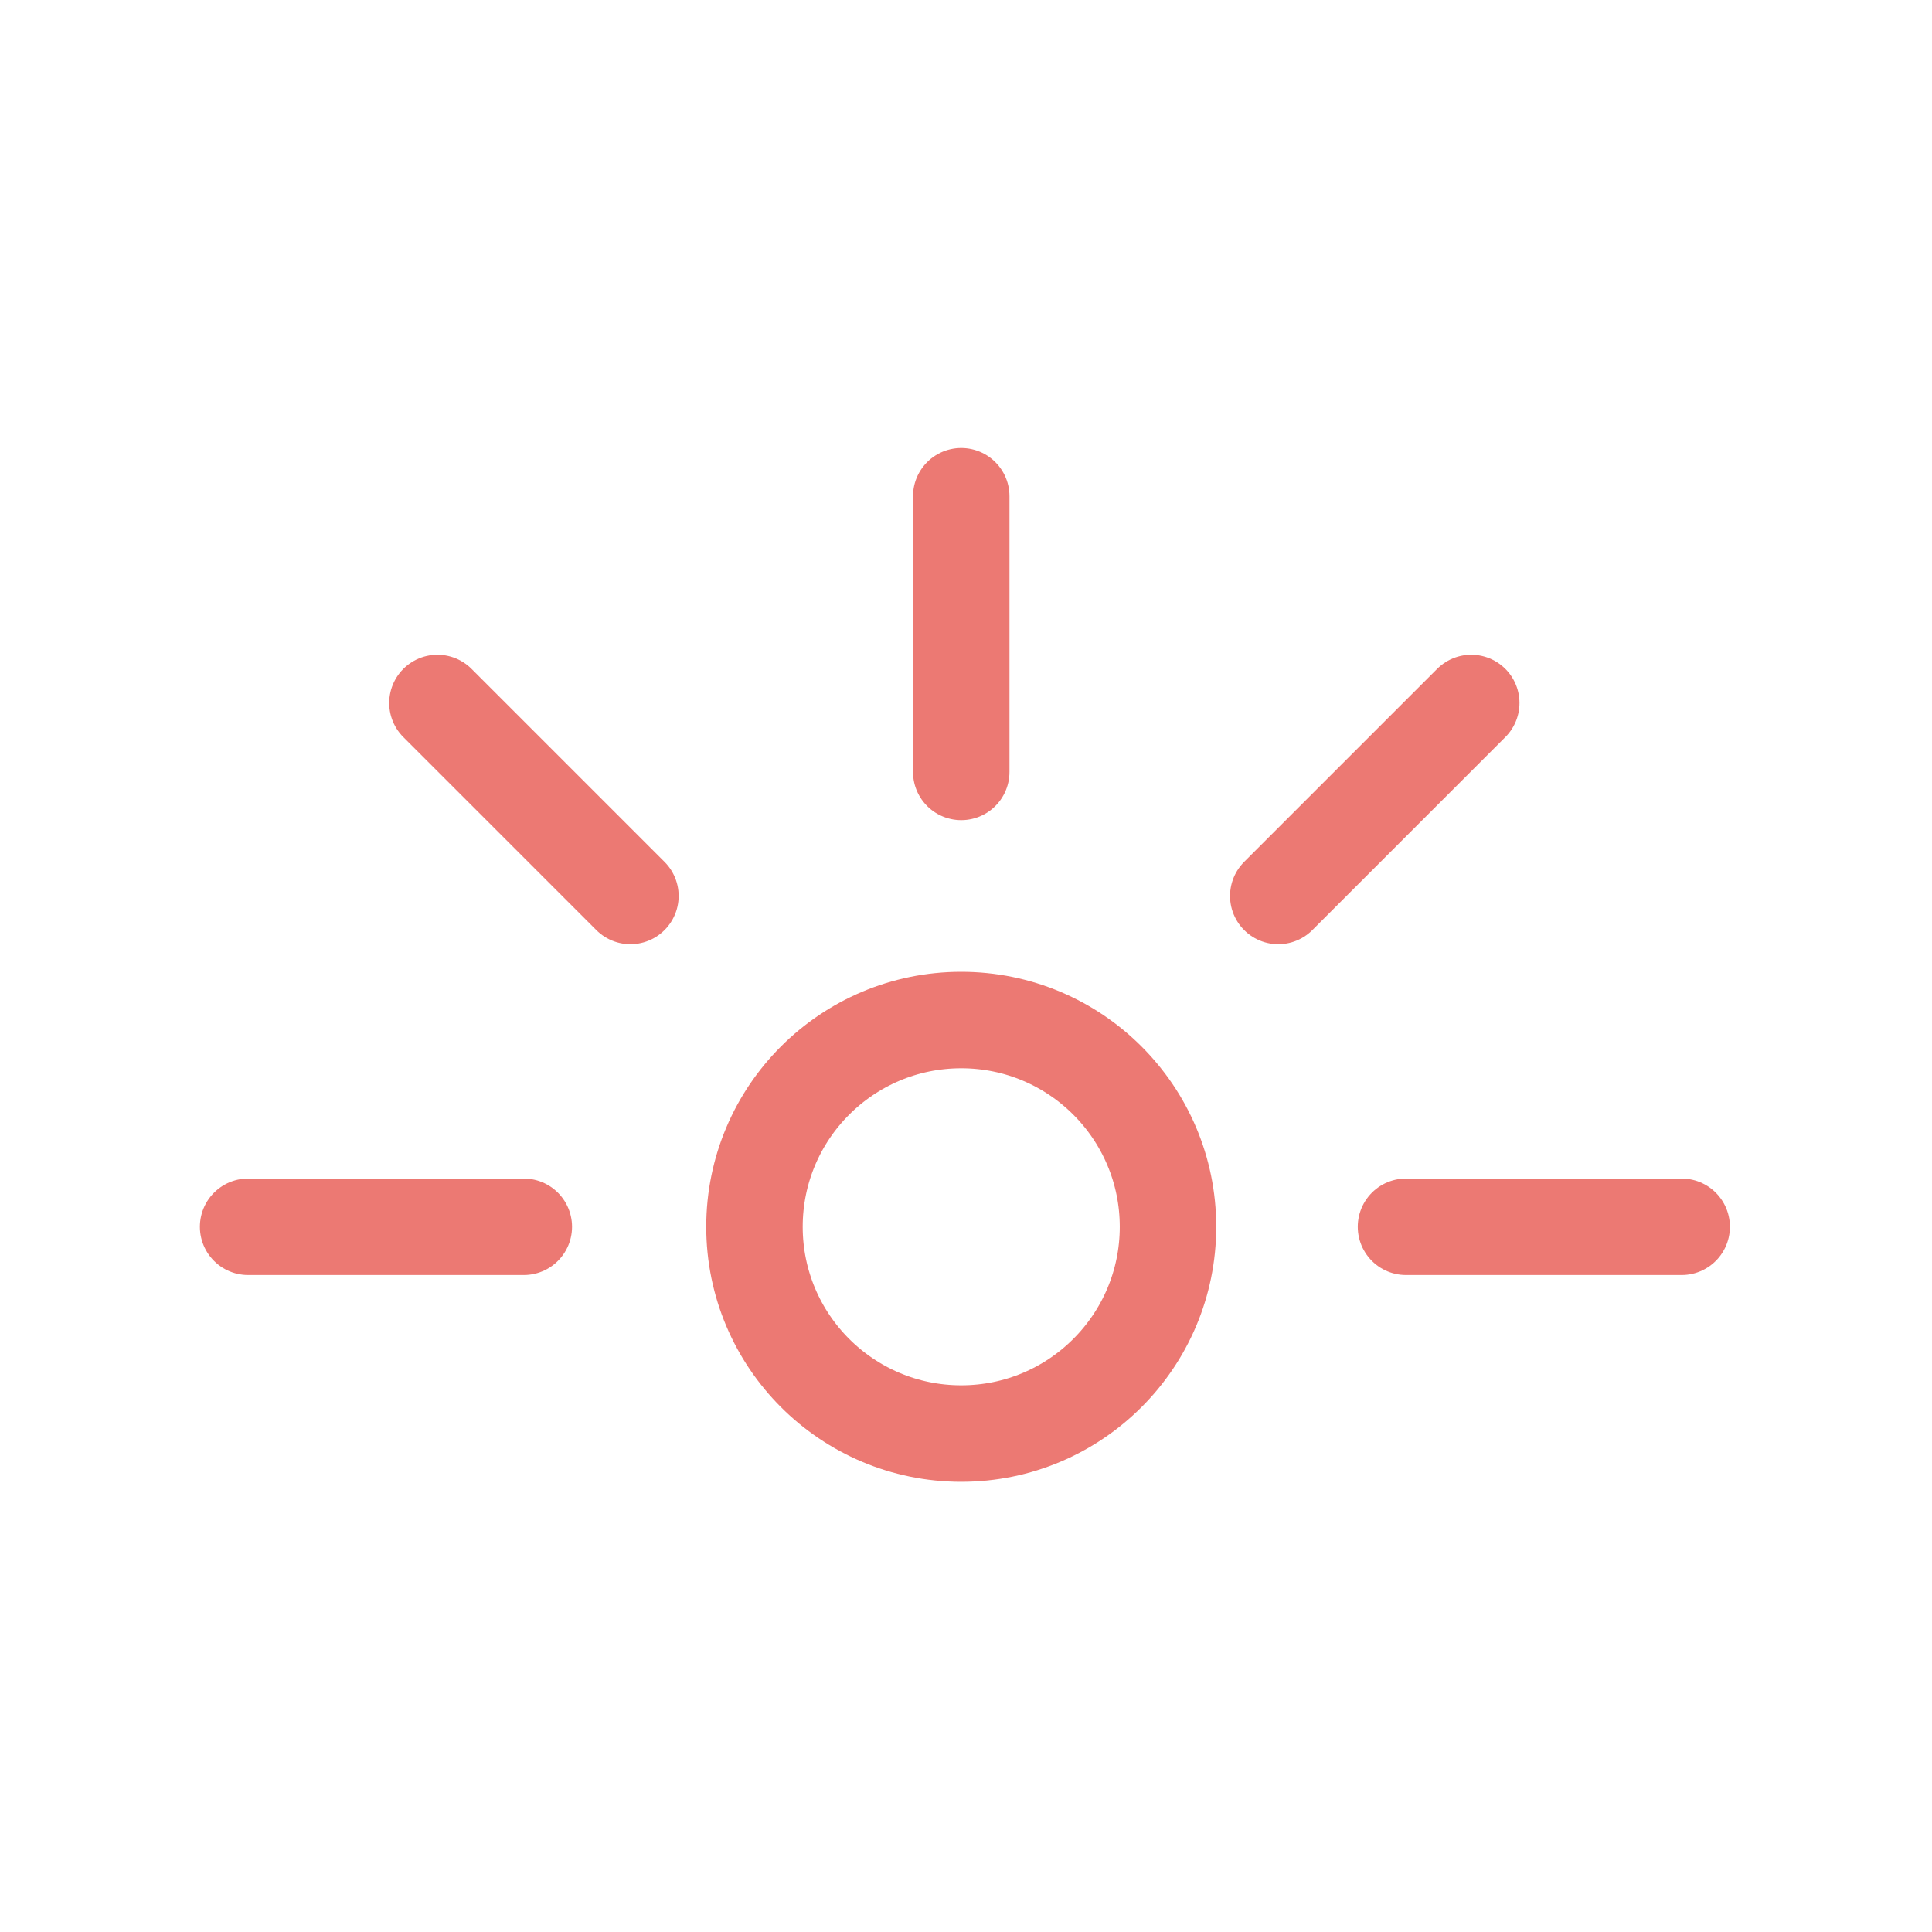 <?xml version="1.0" encoding="UTF-8" standalone="no"?><!DOCTYPE svg PUBLIC "-//W3C//DTD SVG 1.1//EN" "http://www.w3.org/Graphics/SVG/1.1/DTD/svg11.dtd"><svg width="100%" height="100%" viewBox="0 0 292 292" version="1.1" xmlns="http://www.w3.org/2000/svg" xmlns:xlink="http://www.w3.org/1999/xlink" xml:space="preserve" xmlns:serif="http://www.serif.com/" style="fill-rule:evenodd;clip-rule:evenodd;stroke-linecap:round;stroke-linejoin:round;stroke-miterlimit:1.5;"><rect id="Artboard1" x="0" y="0" width="291.667" height="291.667" style="fill:none;"/><g id="Layer2"><circle cx="145.28" cy="185.416" r="31.25" style="fill:none;stroke:#ec7973;stroke-width:14.58px;"/><path d="M37.5,185.416l41.667,-0" style="fill:none;stroke:#ec7973;stroke-width:14.58px;"/><path d="M212.5,185.416l41.667,-0" style="fill:none;stroke:#ec7973;stroke-width:14.58px;"/><path d="M193.196,135.416l29.167,-29.167" style="fill:none;stroke:#ec7973;stroke-width:14.58px;"/><path d="M145.28,116.667l-0,-41.666" style="fill:none;stroke:#ec7973;stroke-width:14.58px;"/><path d="M95.28,135.416l-29.167,-29.167" style="fill:none;stroke:#ec7973;stroke-width:14.58px;"/></g></svg>